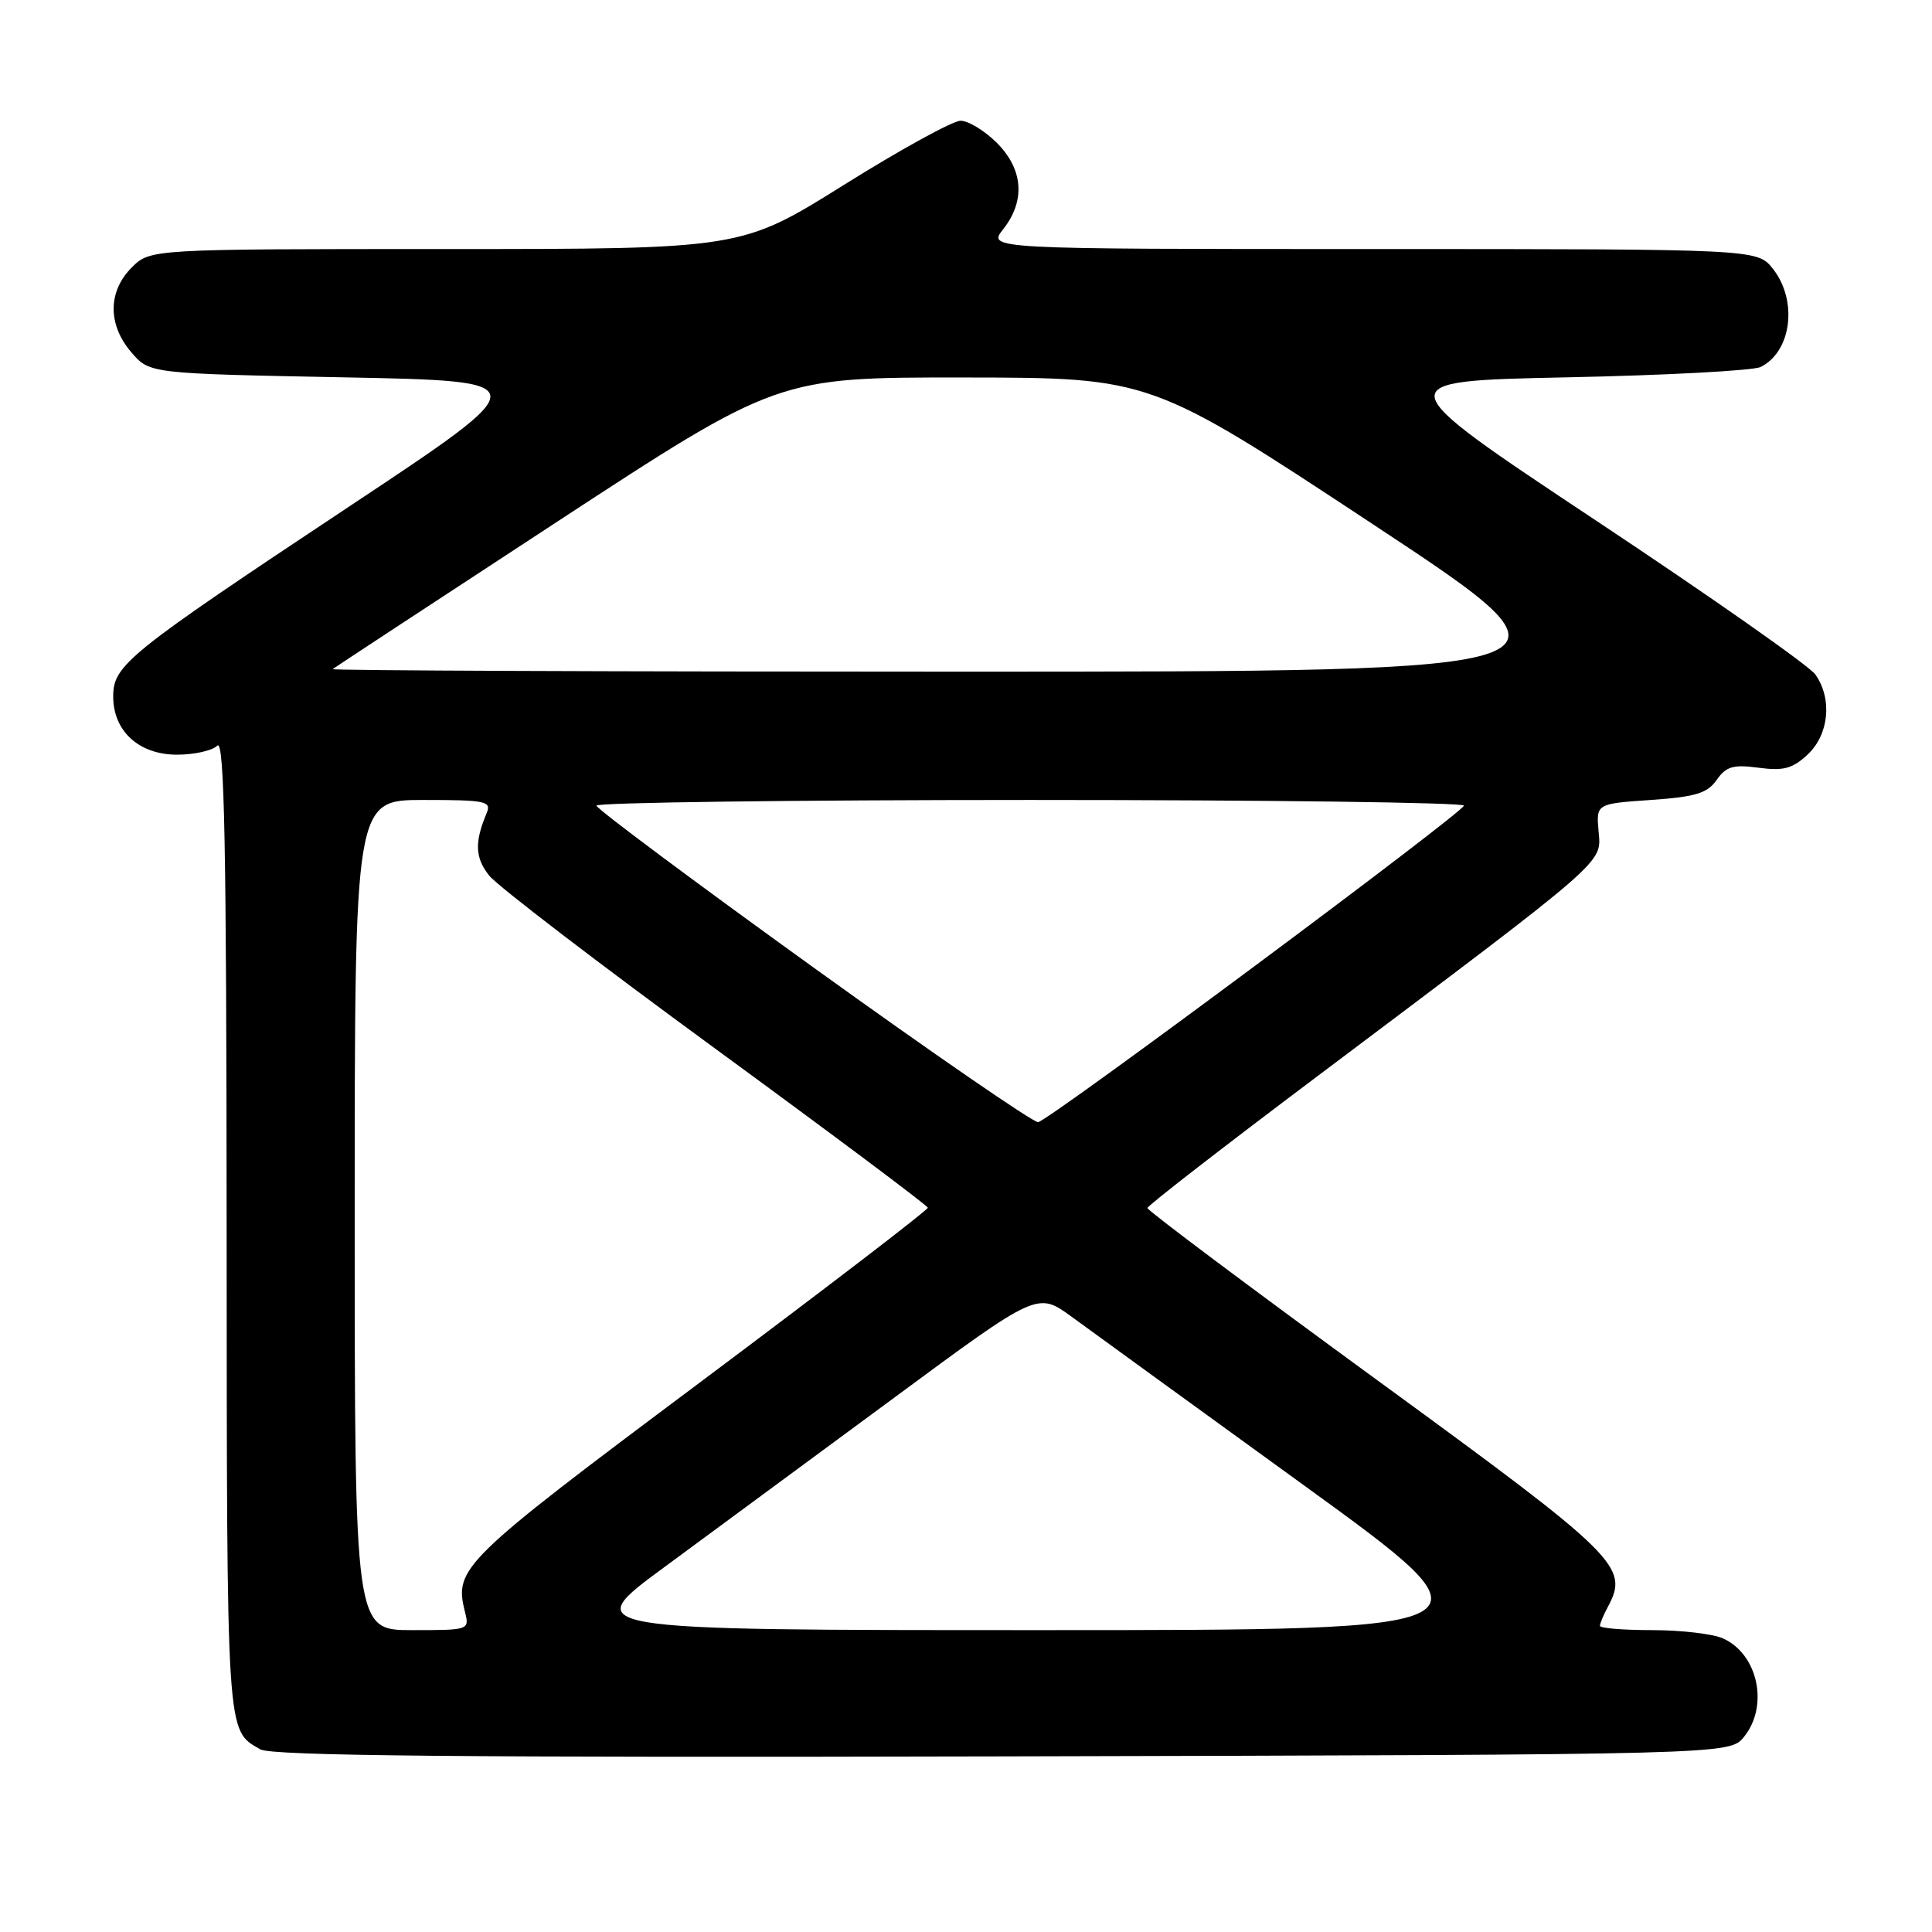 <?xml version="1.0" encoding="UTF-8" standalone="no"?>
<!DOCTYPE svg PUBLIC "-//W3C//DTD SVG 1.1//EN" "http://www.w3.org/Graphics/SVG/1.1/DTD/svg11.dtd" >
<svg xmlns="http://www.w3.org/2000/svg" xmlns:xlink="http://www.w3.org/1999/xlink" version="1.1" viewBox="0 0 256 256">
 <g >
 <path fill="currentColor"
d=" M 231.09 230.14 C 234.40 226.05 232.96 219.22 228.34 217.11 C 227.00 216.50 222.78 216.00 218.95 216.00 C 215.13 216.00 212.00 215.75 212.00 215.43 C 212.00 215.12 212.48 213.97 213.07 212.88 C 215.89 207.60 214.47 206.21 182.42 182.83 C 165.69 170.62 152.02 160.38 152.04 160.07 C 152.06 159.75 162.26 151.85 174.70 142.50 C 213.30 113.48 212.19 114.44 211.82 110.17 C 211.50 106.50 211.50 106.50 218.73 106.00 C 224.67 105.59 226.24 105.11 227.47 103.34 C 228.73 101.55 229.66 101.28 233.03 101.73 C 236.34 102.17 237.53 101.85 239.54 99.96 C 242.36 97.31 242.81 92.60 240.55 89.38 C 239.76 88.24 226.63 79.03 211.38 68.91 C 183.66 50.50 183.66 50.50 207.58 50.00 C 220.74 49.73 232.30 49.11 233.28 48.63 C 237.39 46.62 238.25 39.86 234.93 35.63 C 232.85 33.00 232.85 33.00 181.85 33.00 C 130.85 33.00 130.85 33.00 132.93 30.37 C 135.90 26.59 135.59 22.44 132.08 18.92 C 130.47 17.32 128.31 16.00 127.28 16.00 C 126.25 16.00 119.29 19.83 111.82 24.50 C 98.23 33.00 98.23 33.00 59.07 33.00 C 19.91 33.00 19.91 33.00 17.45 35.45 C 14.28 38.63 14.26 43.03 17.41 46.69 C 19.82 49.50 19.82 49.50 45.56 50.00 C 71.30 50.50 71.30 50.50 46.44 67.00 C 16.82 86.66 15.00 88.13 15.00 92.29 C 15.00 96.89 18.42 100.00 23.47 100.00 C 25.74 100.00 28.14 99.46 28.80 98.80 C 29.73 97.87 30.01 112.03 30.03 162.55 C 30.07 230.78 29.96 229.18 34.50 231.80 C 35.98 232.66 61.44 232.90 132.84 232.73 C 229.18 232.50 229.18 232.50 231.09 230.14 Z  M 47.00 161.00 C 47.00 106.00 47.00 106.00 56.11 106.00 C 64.39 106.00 65.15 106.16 64.48 107.75 C 62.86 111.61 62.94 113.66 64.82 116.02 C 65.91 117.39 79.41 127.72 94.84 139.00 C 110.26 150.28 122.91 159.74 122.94 160.03 C 122.97 160.32 109.32 170.78 92.61 183.28 C 61.23 206.75 60.16 207.79 61.59 213.50 C 62.22 216.00 62.22 216.00 54.61 216.00 C 47.00 216.00 47.00 216.00 47.00 161.00 Z  M 88.09 207.61 C 94.36 203.00 108.04 192.91 118.49 185.20 C 137.47 171.18 137.47 171.18 141.99 174.47 C 144.47 176.29 158.37 186.37 172.87 196.88 C 199.24 216.00 199.24 216.00 137.96 216.00 C 76.67 216.00 76.67 216.00 88.09 207.61 Z  M 107.78 128.19 C 91.98 116.81 79.05 107.16 79.03 106.75 C 79.01 106.34 104.88 106.00 136.50 106.00 C 168.12 106.00 193.99 106.34 193.97 106.75 C 193.93 107.64 139.10 148.42 137.56 148.69 C 136.98 148.79 123.58 139.57 107.78 128.19 Z  M 44.08 88.66 C 44.31 88.47 57.68 79.69 73.78 69.16 C 103.07 50.00 103.07 50.00 127.78 50.02 C 152.50 50.05 152.50 50.05 182.00 69.52 C 211.50 88.99 211.50 88.99 127.58 89.00 C 81.43 89.00 43.85 88.85 44.08 88.66 Z "/>
</g>
</svg>